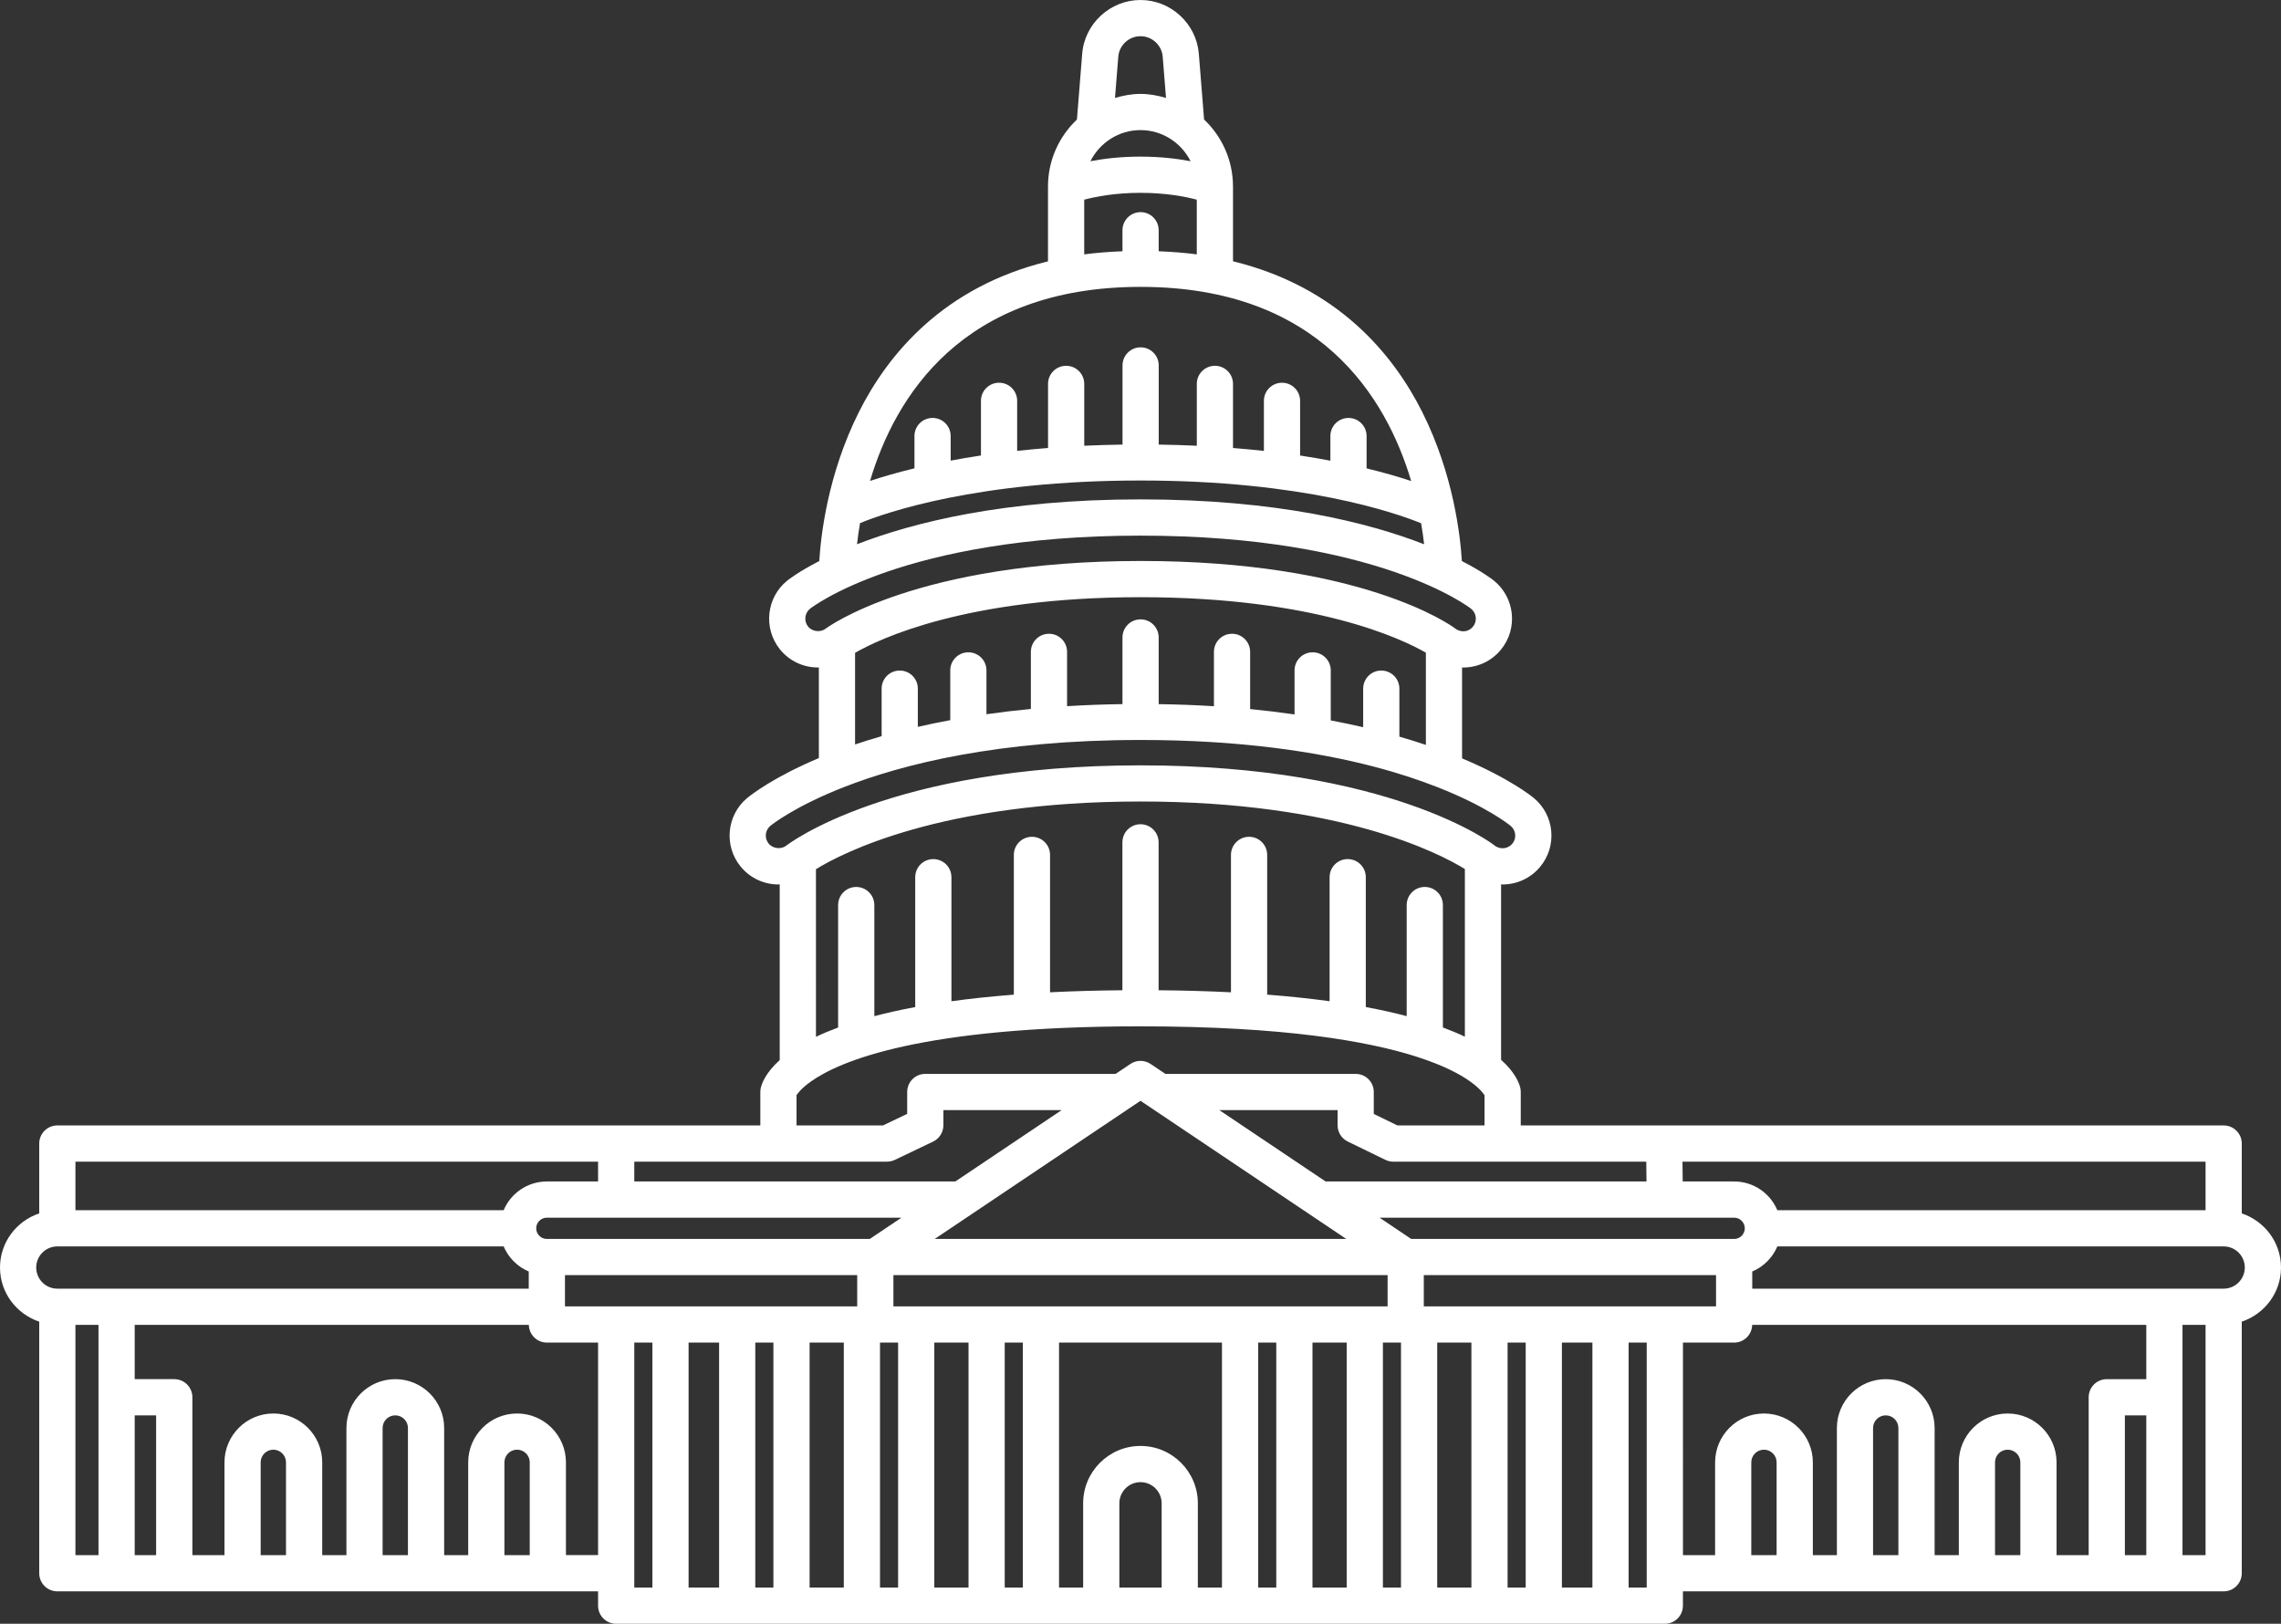 <?xml version="1.0" encoding="UTF-8" standalone="no"?><svg xmlns="http://www.w3.org/2000/svg" xmlns:xlink="http://www.w3.org/1999/xlink" fill="#ffffff" height="89.7" preserveAspectRatio="xMidYMid meet" version="1" viewBox="0.0 0.0 126.0 89.7" width="126" zoomAndPan="magnify"><rect x="0.0" y="0.0" width="126.0" height="89.7" fill="#333333" stroke="none"/><g id="change1_1"><path d="M126,70.02c0-1.395-0.912-2.568-2.167-2.99v-3.859c0-0.553-0.447-1-1-1h-30.87c-0.007,0-0.012,0.004-0.018,0.004 c-0.007,0-0.012-0.004-0.019-0.004h-7.921v-1.849c0-0.075-0.009-0.149-0.025-0.223c-0.061-0.269-0.285-0.859-1.062-1.554v-9.693 c0.027,0.001,0.054,0.007,0.081,0.007c0.805,0,1.561-0.354,2.074-0.972c0.462-0.554,0.681-1.254,0.616-1.974 c-0.065-0.718-0.407-1.367-0.963-1.83c-0.111-0.093-1.346-1.091-3.963-2.189V36.87c0.02,0,0.039,0.005,0.059,0.005 c0.822,0,1.589-0.366,2.103-1.005c0.935-1.158,0.753-2.861-0.405-3.796c-0.069-0.056-0.634-0.498-1.769-1.081 c-0.081-1.361-0.454-4.764-2.177-8.211c-1.615-3.229-4.696-6.941-10.464-8.348v-4.139c0-0.002,0-0.003,0-0.005 c0-0.005-0.001-0.01-0.002-0.015c-0.006-1.447-0.621-2.747-1.596-3.674l-0.29-3.628C66.089,1.307,64.674,0,63,0 s-3.089,1.307-3.221,2.973l-0.29,3.629c-0.98,0.931-1.599,2.239-1.599,3.694v4.141c-5.763,1.408-8.841,5.118-10.456,8.346 c-1.723,3.446-2.096,6.847-2.177,8.209c-1.136,0.584-1.701,1.026-1.77,1.082c-1.151,0.927-1.337,2.624-0.414,3.785 c0.516,0.645,1.285,1.014,2.111,1.014c0.016,0,0.032-0.004,0.049-0.004v5.008c-2.443,1.03-3.69,1.984-3.962,2.209 c-1.138,0.949-1.296,2.649-0.354,3.791c0.515,0.624,1.274,0.982,2.085,0.982c0.023,0,0.046-0.005,0.069-0.006v9.707 c-0.765,0.69-0.986,1.275-1.047,1.542C42.009,60.174,42,60.249,42,60.323v1.848h-7.963H3.167c-0.553,0-1,0.447-1,1v3.859 C0.912,67.451,0,68.625,0,70.02s0.912,2.568,2.167,2.99v13.898c0,0.553,0.447,1,1,1h29.87v0.792c0,0.553,0.447,1,1,1h57.926 c0.553,0,1-0.447,1-1v-0.792h29.87c0.553,0,1-0.447,1-1V73.009C125.088,72.588,126,71.414,126,70.02z M121.833,66.853H98.178 c-0.392-0.931-1.314-1.587-2.386-1.587h-2.841l-0.013-1.095h28.895V66.853z M78.649,72.167V70.44h16.143v1.727H78.649z M64.168,87.699h-2.336v-4.655c0-0.644,0.524-1.168,1.168-1.168s1.168,0.524,1.168,1.168V87.699z M63,79.876 c-1.747,0-3.168,1.421-3.168,3.168v4.655H58.5V74.167h9v13.532h-1.332v-4.655C66.168,81.297,64.747,79.876,63,79.876z M31.208,72.167V70.44h16.143v1.727H31.208z M35.037,64.171H49c0.149,0,0.297-0.033,0.432-0.098l2.112-1.01 c0.347-0.166,0.568-0.518,0.568-0.902v-0.838h6.534l-5.872,3.942H35.037V64.171z M74.366,68.44H51.634L63,60.809L74.366,68.44z M91.963,67.266h0.012h3.817c0.324,0,0.588,0.264,0.588,0.587c0,0.324-0.264,0.588-0.588,0.588H77.954l-1.75-1.175H91.963z M49.351,72.167V70.44h27.299v1.727H49.351z M49.796,67.266l-1.75,1.175H30.208c-0.324,0-0.588-0.264-0.588-0.588 c0-0.323,0.264-0.587,0.588-0.587H49.796z M39.722,74.167v13.532h-1.685V74.167H39.722z M41.722,74.167h1v13.532h-1V74.167z M44.722,74.167h1.889v13.532h-1.889V74.167z M48.61,74.167h1v13.532h-1V74.167z M51.61,74.167h1.89v13.532h-1.89V74.167z M55.5,74.167h1v13.532h-1V74.167z M69.5,74.167h1v13.532h-1V74.167z M72.5,74.167h1.89v13.532H72.5V74.167z M76.39,74.167h1v13.532 h-1V74.167z M79.39,74.167h1.889v13.532H79.39V74.167z M83.278,74.167h1v13.532h-1V74.167z M86.278,74.167h1.685v13.532h-1.685 V74.167z M90.951,65.266H73.225l-5.872-3.942h6.534v0.838c0,0.383,0.219,0.731,0.563,0.899l2.075,1.01 c0.137,0.066,0.286,0.101,0.438,0.101h13.975L90.951,65.266z M63,7.187c1.213,0,2.255,0.705,2.767,1.72 C65.037,8.768,64.109,8.652,63,8.652s-2.037,0.116-2.767,0.254C60.745,7.891,61.787,7.187,63,7.187z M61.773,3.132 C61.823,2.497,62.362,2,63,2s1.177,0.497,1.227,1.133l0.182,2.276c-0.45-0.13-0.917-0.222-1.409-0.222s-0.958,0.092-1.409,0.222 L61.773,3.132z M59.891,11.03c0.629-0.165,1.705-0.378,3.109-0.378c1.405,0,2.482,0.212,3.109,0.378v3.022 c-0.667-0.09-1.375-0.142-2.105-0.172v-1.161c0-0.553-0.447-1-1-1s-1,0.447-1,1v1.161c-0.733,0.03-1.444,0.082-2.113,0.172V11.03z M63.004,15.847c9.886,0,13.571,6.108,14.948,10.726c-0.65-0.216-1.465-0.458-2.463-0.699v-1.786c0-0.553-0.447-1-1-1s-1,0.447-1,1 v1.361c-0.528-0.1-1.077-0.196-1.673-0.286v-3.02c0-0.553-0.447-1-1-1s-1,0.447-1,1v2.766c-0.545-0.06-1.115-0.114-1.706-0.161 v-3.541c0-0.553-0.447-1-1-1s-1,0.447-1,1v3.416c-0.675-0.031-1.377-0.052-2.104-0.063v-4.373c0-0.553-0.447-1-1-1s-1,0.447-1,1 v4.373c-0.731,0.011-1.436,0.031-2.114,0.063v-3.416c0-0.553-0.447-1-1-1s-1,0.447-1,1v3.54c-0.592,0.047-1.161,0.1-1.706,0.16 v-2.765c0-0.553-0.447-1-1-1s-1,0.447-1,1v3.019c-0.596,0.089-1.145,0.186-1.673,0.285v-1.359c0-0.553-0.447-1-1-1s-1,0.447-1,1 v1.784c-0.994,0.24-1.806,0.481-2.454,0.696C49.436,21.949,53.123,15.847,63.004,15.847z M47.508,28.897 c1.4-0.574,6.462-2.353,15.492-2.353c8.985,0,14.09,1.787,15.501,2.361c0.074,0.429,0.127,0.816,0.166,1.161 c-3.073-1.195-8.117-2.479-15.664-2.479c-7.546,0-12.589,1.283-15.662,2.478C47.38,29.719,47.433,29.329,47.508,28.897z M44.637,34.611c-0.239-0.302-0.192-0.741,0.106-0.982c0.05-0.04,5.146-4.04,18.26-4.04c13.113,0,18.209,4,18.26,4.041 c0.301,0.242,0.348,0.684,0.104,0.985c-0.229,0.287-0.651,0.367-1.007,0.086c-0.204-0.151-5.133-3.712-17.357-3.712 c-12.368,0-17.329,3.69-17.387,3.734C45.329,34.951,44.865,34.896,44.637,34.611z M47.233,36.064 c1.326-0.766,6.119-3.074,15.77-3.074c9.678,0,14.473,2.323,15.761,3.065v5.095c-0.459-0.155-0.947-0.308-1.464-0.457v-2.651 c0-0.553-0.447-1-1-1s-1,0.447-1,1v2.13c-0.568-0.132-1.166-0.257-1.791-0.375v-2.763c0-0.553-0.447-1-1-1s-1,0.447-1,1v2.432 c-0.78-0.113-1.596-0.212-2.453-0.296V36.01c0-0.553-0.447-1-1-1s-1,0.447-1,1v3.003c-0.972-0.061-1.988-0.1-3.052-0.116v-3.683 c0-0.553-0.447-1-1-1s-1,0.447-1,1v3.682c-1.067,0.015-2.086,0.054-3.06,0.114V36.01c0-0.553-0.447-1-1-1s-1,0.447-1,1v3.154 c-0.858,0.082-1.674,0.179-2.453,0.291v-2.421c0-0.553-0.447-1-1-1s-1,0.447-1,1v2.748c-0.626,0.117-1.223,0.24-1.791,0.371v-2.111 c0-0.553-0.447-1-1-1s-1,0.447-1,1v2.626c-0.518,0.149-1.007,0.301-1.467,0.457V36.064z M42.461,46.604 c-0.244-0.296-0.203-0.736,0.088-0.979c0.107-0.089,1.365-1.085,4.061-2.141c0.007-0.003,0.015-0.005,0.022-0.008 c3.218-1.258,8.482-2.599,16.369-2.599c5.525,0,9.76,0.654,12.908,1.477c0.004,0.002,0.009,0.002,0.013,0.004 c1.339,0.35,2.468,0.73,3.426,1.104c0.023,0.011,0.046,0.018,0.07,0.027c2.68,1.054,3.923,2.047,4.029,2.135 c0.146,0.122,0.233,0.286,0.25,0.474c0.018,0.189-0.038,0.366-0.16,0.513c-0.237,0.283-0.677,0.344-0.997,0.081 c-0.055-0.045-5.707-4.413-19.54-4.413c-13.839,0-19.495,4.377-19.563,4.432C43.167,46.931,42.697,46.888,42.461,46.604z M45.072,48.016c1.408-0.87,6.887-3.74,17.928-3.74c11.064,0,16.545,2.883,17.918,3.73v9.262c-0.36-0.172-0.765-0.342-1.214-0.509 v-6.763c0-0.553-0.447-1-1-1s-1,0.447-1,1v6.136c-0.677-0.179-1.429-0.347-2.259-0.502v-7.173c0-0.553-0.447-1-1-1s-1,0.447-1,1 v6.852c-1.042-0.144-2.19-0.266-3.448-0.364v-7.719c0-0.553-0.447-1-1-1s-1,0.447-1,1v7.59c-1.232-0.063-2.568-0.1-3.997-0.113 v-8.171c0-0.553-0.447-1-1-1s-1,0.447-1,1v8.171c-1.43,0.013-2.765,0.05-3.997,0.113v-7.59c0-0.553-0.447-1-1-1s-1,0.447-1,1v7.72 c-1.259,0.098-2.406,0.22-3.448,0.364v-6.852c0-0.553-0.447-1-1-1s-1,0.447-1,1v7.174c-0.83,0.155-1.582,0.323-2.259,0.502v-6.137 c0-0.553-0.447-1-1-1s-1,0.447-1,1v6.764c-0.453,0.168-0.862,0.34-1.224,0.514V48.016z M44,60.5c0.064-0.104,0.27-0.379,0.763-0.734 c0.005-0.005,0.013-0.008,0.018-0.013c1.577-1.127,6.058-3.057,18.219-3.057c7.93,0,12.584,0.815,15.305,1.695 c0.013,0.006,0.027,0.008,0.04,0.013c1.425,0.464,2.316,0.945,2.861,1.334c0.015,0.015,0.035,0.023,0.05,0.037 c0.486,0.355,0.685,0.628,0.748,0.728v1.668h-4.812l-1.306-0.636v-1.212c0-0.553-0.447-1-1-1H64.375l-0.817-0.549 c-0.338-0.227-0.777-0.227-1.115,0l-0.817,0.549H51.112c-0.553,0-1,0.447-1,1v1.208l-1.339,0.64H44V60.5z M33.037,64.171v1.095 h-2.829c-1.072,0-1.994,0.656-2.386,1.587H4.167v-2.682H33.037z M3.167,68.853h24.655c0.263,0.624,0.762,1.124,1.386,1.386v0.948 H3.167C2.523,71.187,2,70.663,2,70.02S2.523,68.853,3.167,68.853z M8.624,85.907H7.441v-7.721h1.183V85.907z M4.167,73.187h1.274 v12.721H4.167V73.187z M15.798,85.907h-1.399v-5.124c0-0.386,0.314-0.7,0.7-0.7s0.699,0.314,0.699,0.7V85.907z M22.534,85.907 h-1.399v-7.021c0-0.386,0.314-0.7,0.7-0.7s0.699,0.314,0.699,0.7V85.907z M29.262,85.907h-1.399v-5.124c0-0.386,0.314-0.7,0.7-0.7 s0.699,0.314,0.699,0.7V85.907z M31.262,85.907v-5.124c0-1.489-1.211-2.7-2.699-2.7c-1.489,0-2.7,1.211-2.7,2.7v5.124h-1.328v-7.021 c0-1.489-1.211-2.7-2.699-2.7c-1.489,0-2.7,1.211-2.7,2.7v7.021h-1.337v-5.124c0-1.489-1.211-2.7-2.699-2.7 c-1.489,0-2.7,1.211-2.7,2.7v5.124h-1.774v-8.721c0-0.553-0.447-1-1-1H7.441v-3h21.771c0.011,0.543,0.45,0.98,0.996,0.98h2.829 v11.74H31.262z M35.037,74.167h1v13.532h-1V74.167z M90.963,87.699h-1V74.167h1V87.699z M92.963,74.167h2.829 c0.546,0,0.985-0.437,0.996-0.98h21.771v3h-2.183c-0.553,0-1,0.447-1,1v8.721h-1.774v-5.124c0-1.489-1.211-2.7-2.7-2.7 c-1.488,0-2.699,1.211-2.699,2.7v5.124h-1.337v-7.021c0-1.489-1.211-2.7-2.7-2.7c-1.488,0-2.699,1.211-2.699,2.7v7.021h-1.328 v-5.124c0-1.489-1.211-2.7-2.7-2.7c-1.488,0-2.699,1.211-2.699,2.7v5.124h-1.775V74.167z M118.559,85.907h-1.183v-7.721h1.183 V85.907z M111.602,85.907h-1.399v-5.124c0-0.386,0.313-0.7,0.699-0.7s0.7,0.314,0.7,0.7V85.907z M104.865,85.907h-1.399v-7.021 c0-0.386,0.313-0.7,0.699-0.7s0.7,0.314,0.7,0.7V85.907z M98.138,85.907h-1.399v-5.124c0-0.386,0.313-0.7,0.699-0.7 s0.7,0.314,0.7,0.7V85.907z M120.559,85.907V73.187h1.274v12.721H120.559z M122.833,71.187H96.792v-0.948 c0.624-0.263,1.124-0.762,1.386-1.386h24.655c0.644,0,1.167,0.523,1.167,1.167S123.477,71.187,122.833,71.187z" fill="inherit"/></g></svg>